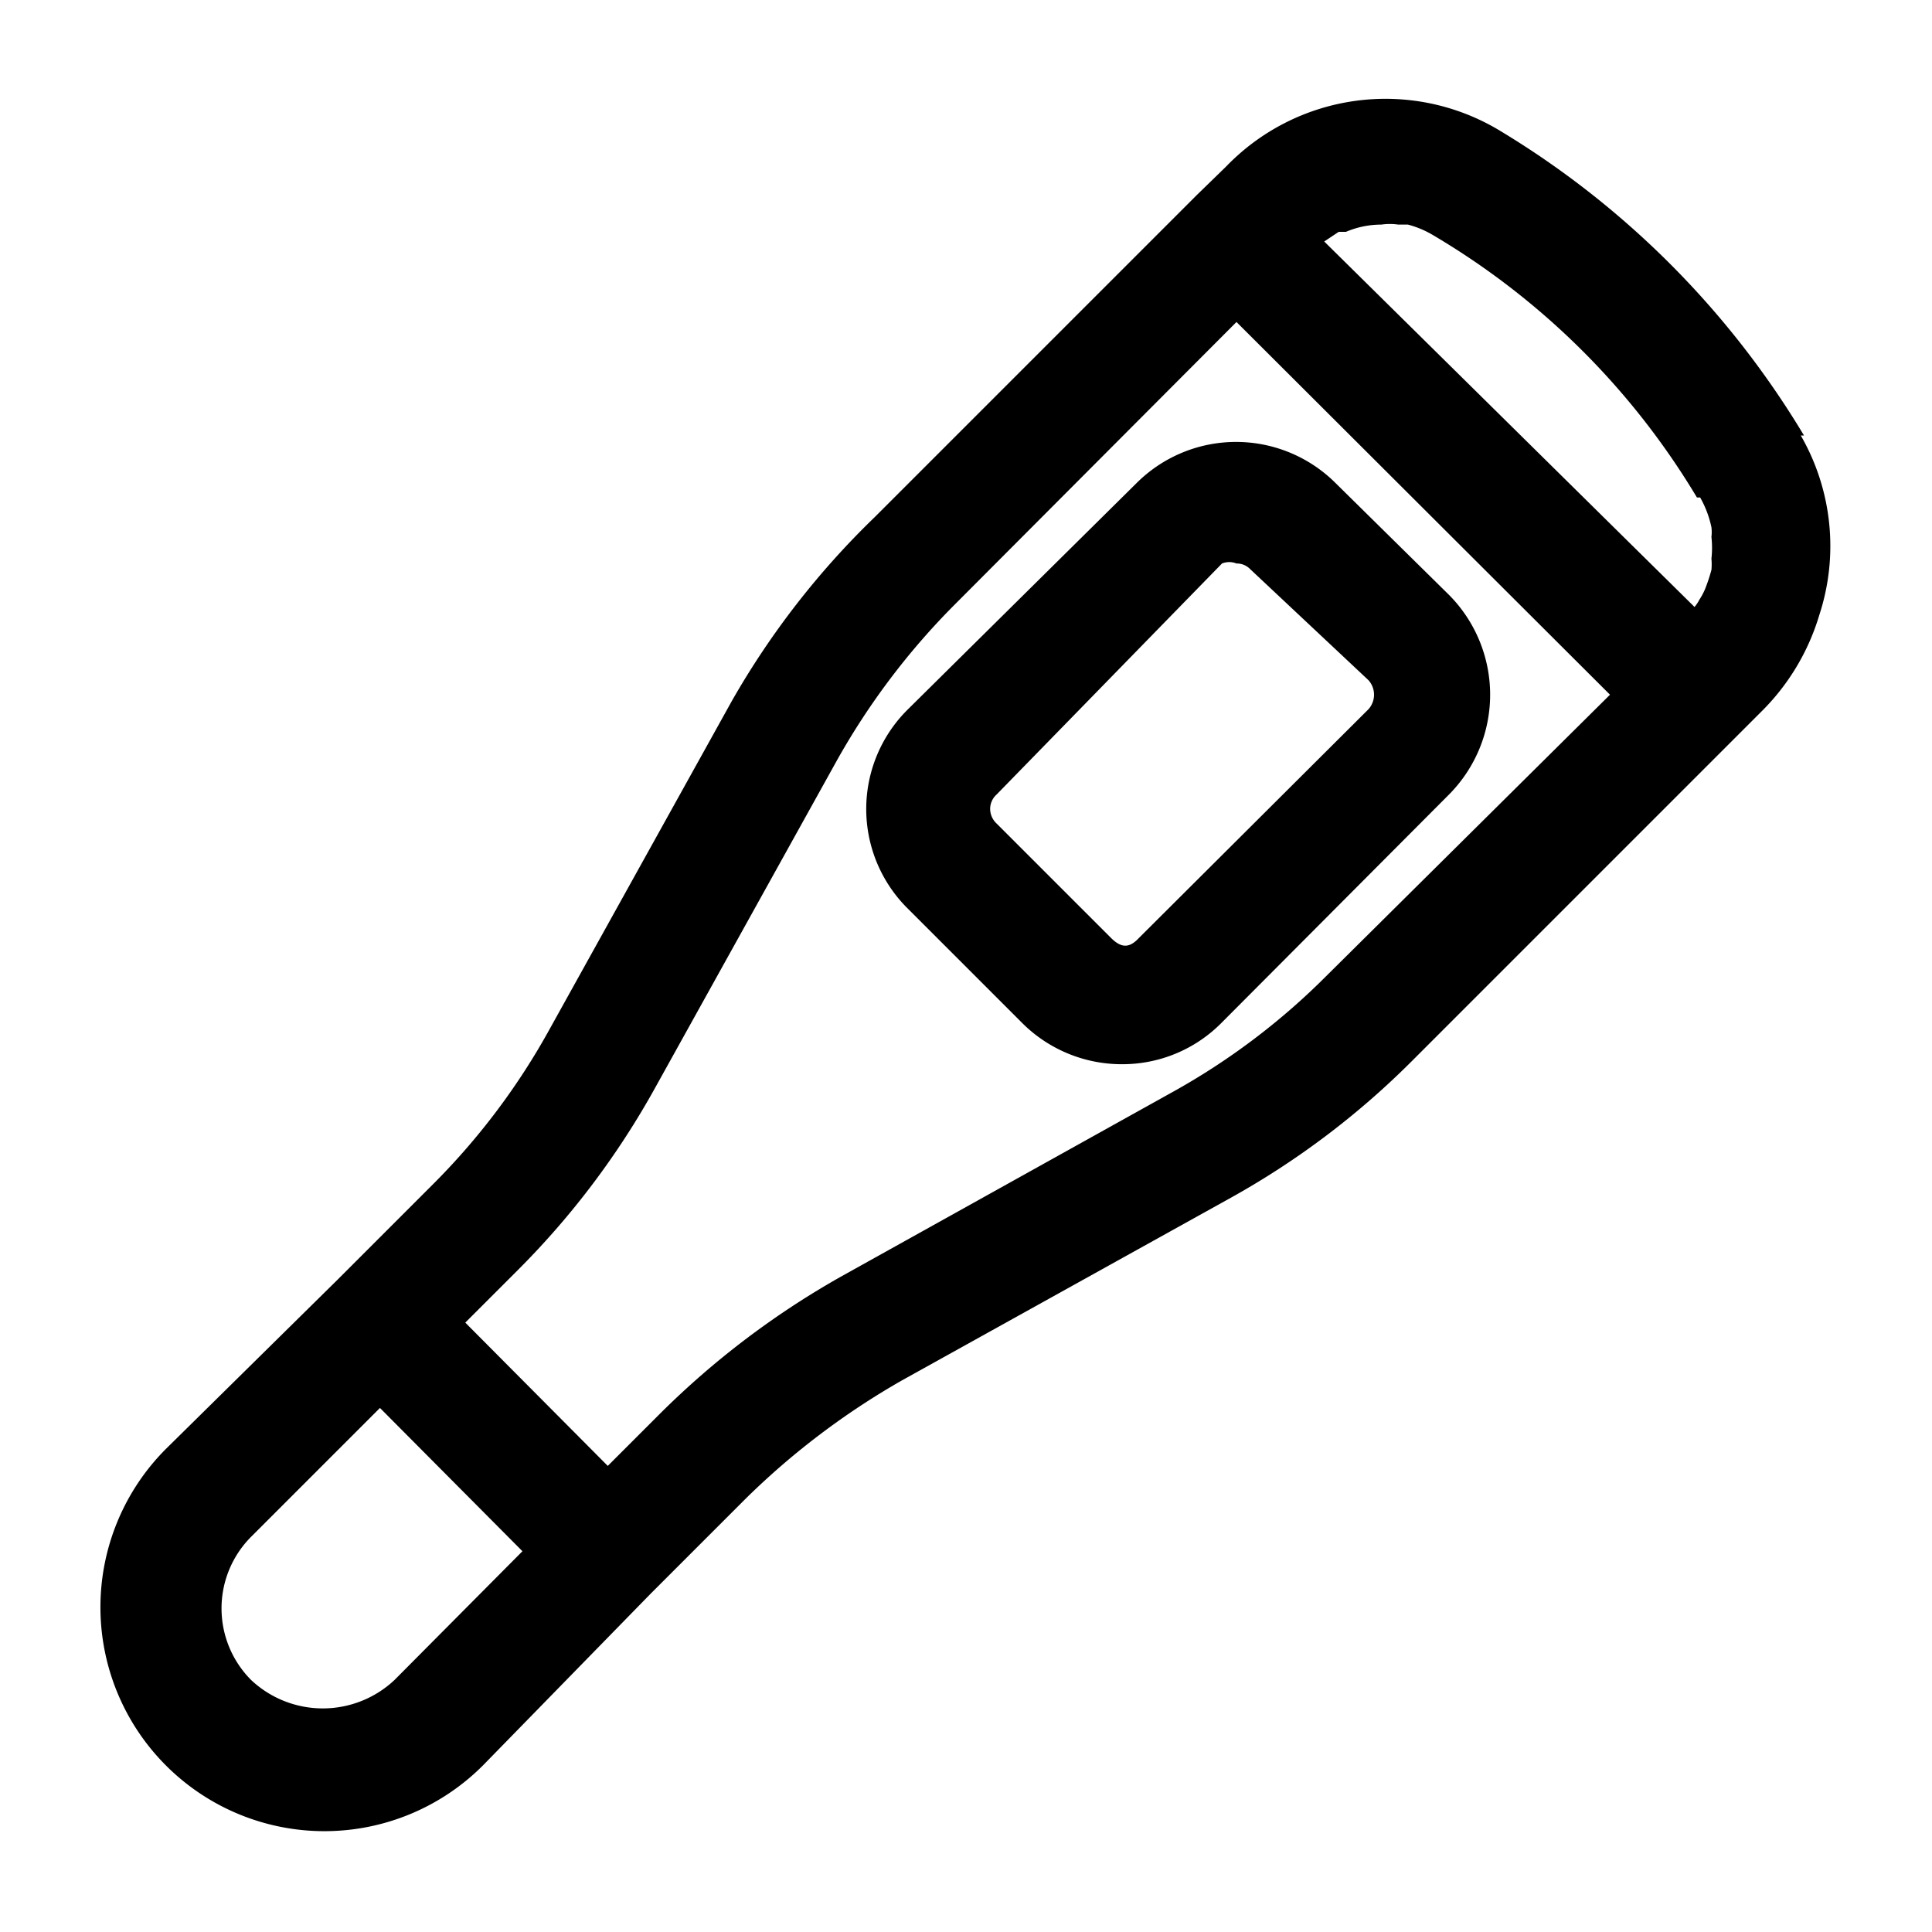 <svg xmlns="http://www.w3.org/2000/svg" viewBox="0 0 24 24"><g id="мedicine"><path id="thermometer" d="M18,7.39,16.59,6a1.75,1.75,0,0,0-2.47,0L11.28,8.81a1.74,1.74,0,0,0,0,2.48l1.42,1.42a1.75,1.75,0,0,0,1.24.51,1.73,1.73,0,0,0,1.23-.51L18,9.87A1.76,1.76,0,0,0,18,7.39ZM17,8.81l-2.85,2.84c-.12.13-.22.13-.35,0l-1.42-1.42a.25.25,0,0,1-.08-.18.24.24,0,0,1,.08-.18L15.18,7A.24.24,0,0,1,15.36,7a.23.23,0,0,1,.17.07L17,8.45A.27.27,0,0,1,17,8.81Zm5.41-3.4a11.06,11.06,0,0,0-3.8-3.8,2.75,2.75,0,0,0-3.38.46l-.36.35-4,4A10.19,10.19,0,0,0,9.09,8.71L6.83,12.78a8.56,8.56,0,0,1-1.45,1.93L4.19,15.9,2.06,18A2.76,2.76,0,1,0,6,21.93L8.08,19.8l1.19-1.19a9.43,9.43,0,0,1,1.93-1.46l4.07-2.26a10.15,10.15,0,0,0,2.26-1.7l4-4h0l.35-.35a2.82,2.82,0,0,0,.72-1.2A2.75,2.75,0,0,0,22.37,5.41Zm-1.29.77a1.28,1.28,0,0,1,.14.37.49.49,0,0,1,0,.12,1.22,1.22,0,0,1,0,.27.78.78,0,0,1,0,.14,2.25,2.25,0,0,1-.08.24.83.83,0,0,1-.07.13.47.47,0,0,1-.06.09L16.45,3l.18-.12.09,0a1.12,1.12,0,0,1,.44-.09.74.74,0,0,1,.21,0l.12,0a1.2,1.2,0,0,1,.31.13A9.37,9.37,0,0,1,21.08,6.18ZM4.9,20.87a1.3,1.3,0,0,1-1.78,0,1.26,1.26,0,0,1,0-1.78l1.6-1.6,1.77,1.78Zm11.57-8.74a8.56,8.56,0,0,1-1.93,1.45l-4.06,2.26a10.48,10.48,0,0,0-2.27,1.71l-.66.66L5.78,16.43l.66-.66a10.15,10.15,0,0,0,1.7-2.26L10.4,9.44a8.91,8.91,0,0,1,1.46-1.93L15.36,4,20,8.63Z"/></g></svg>